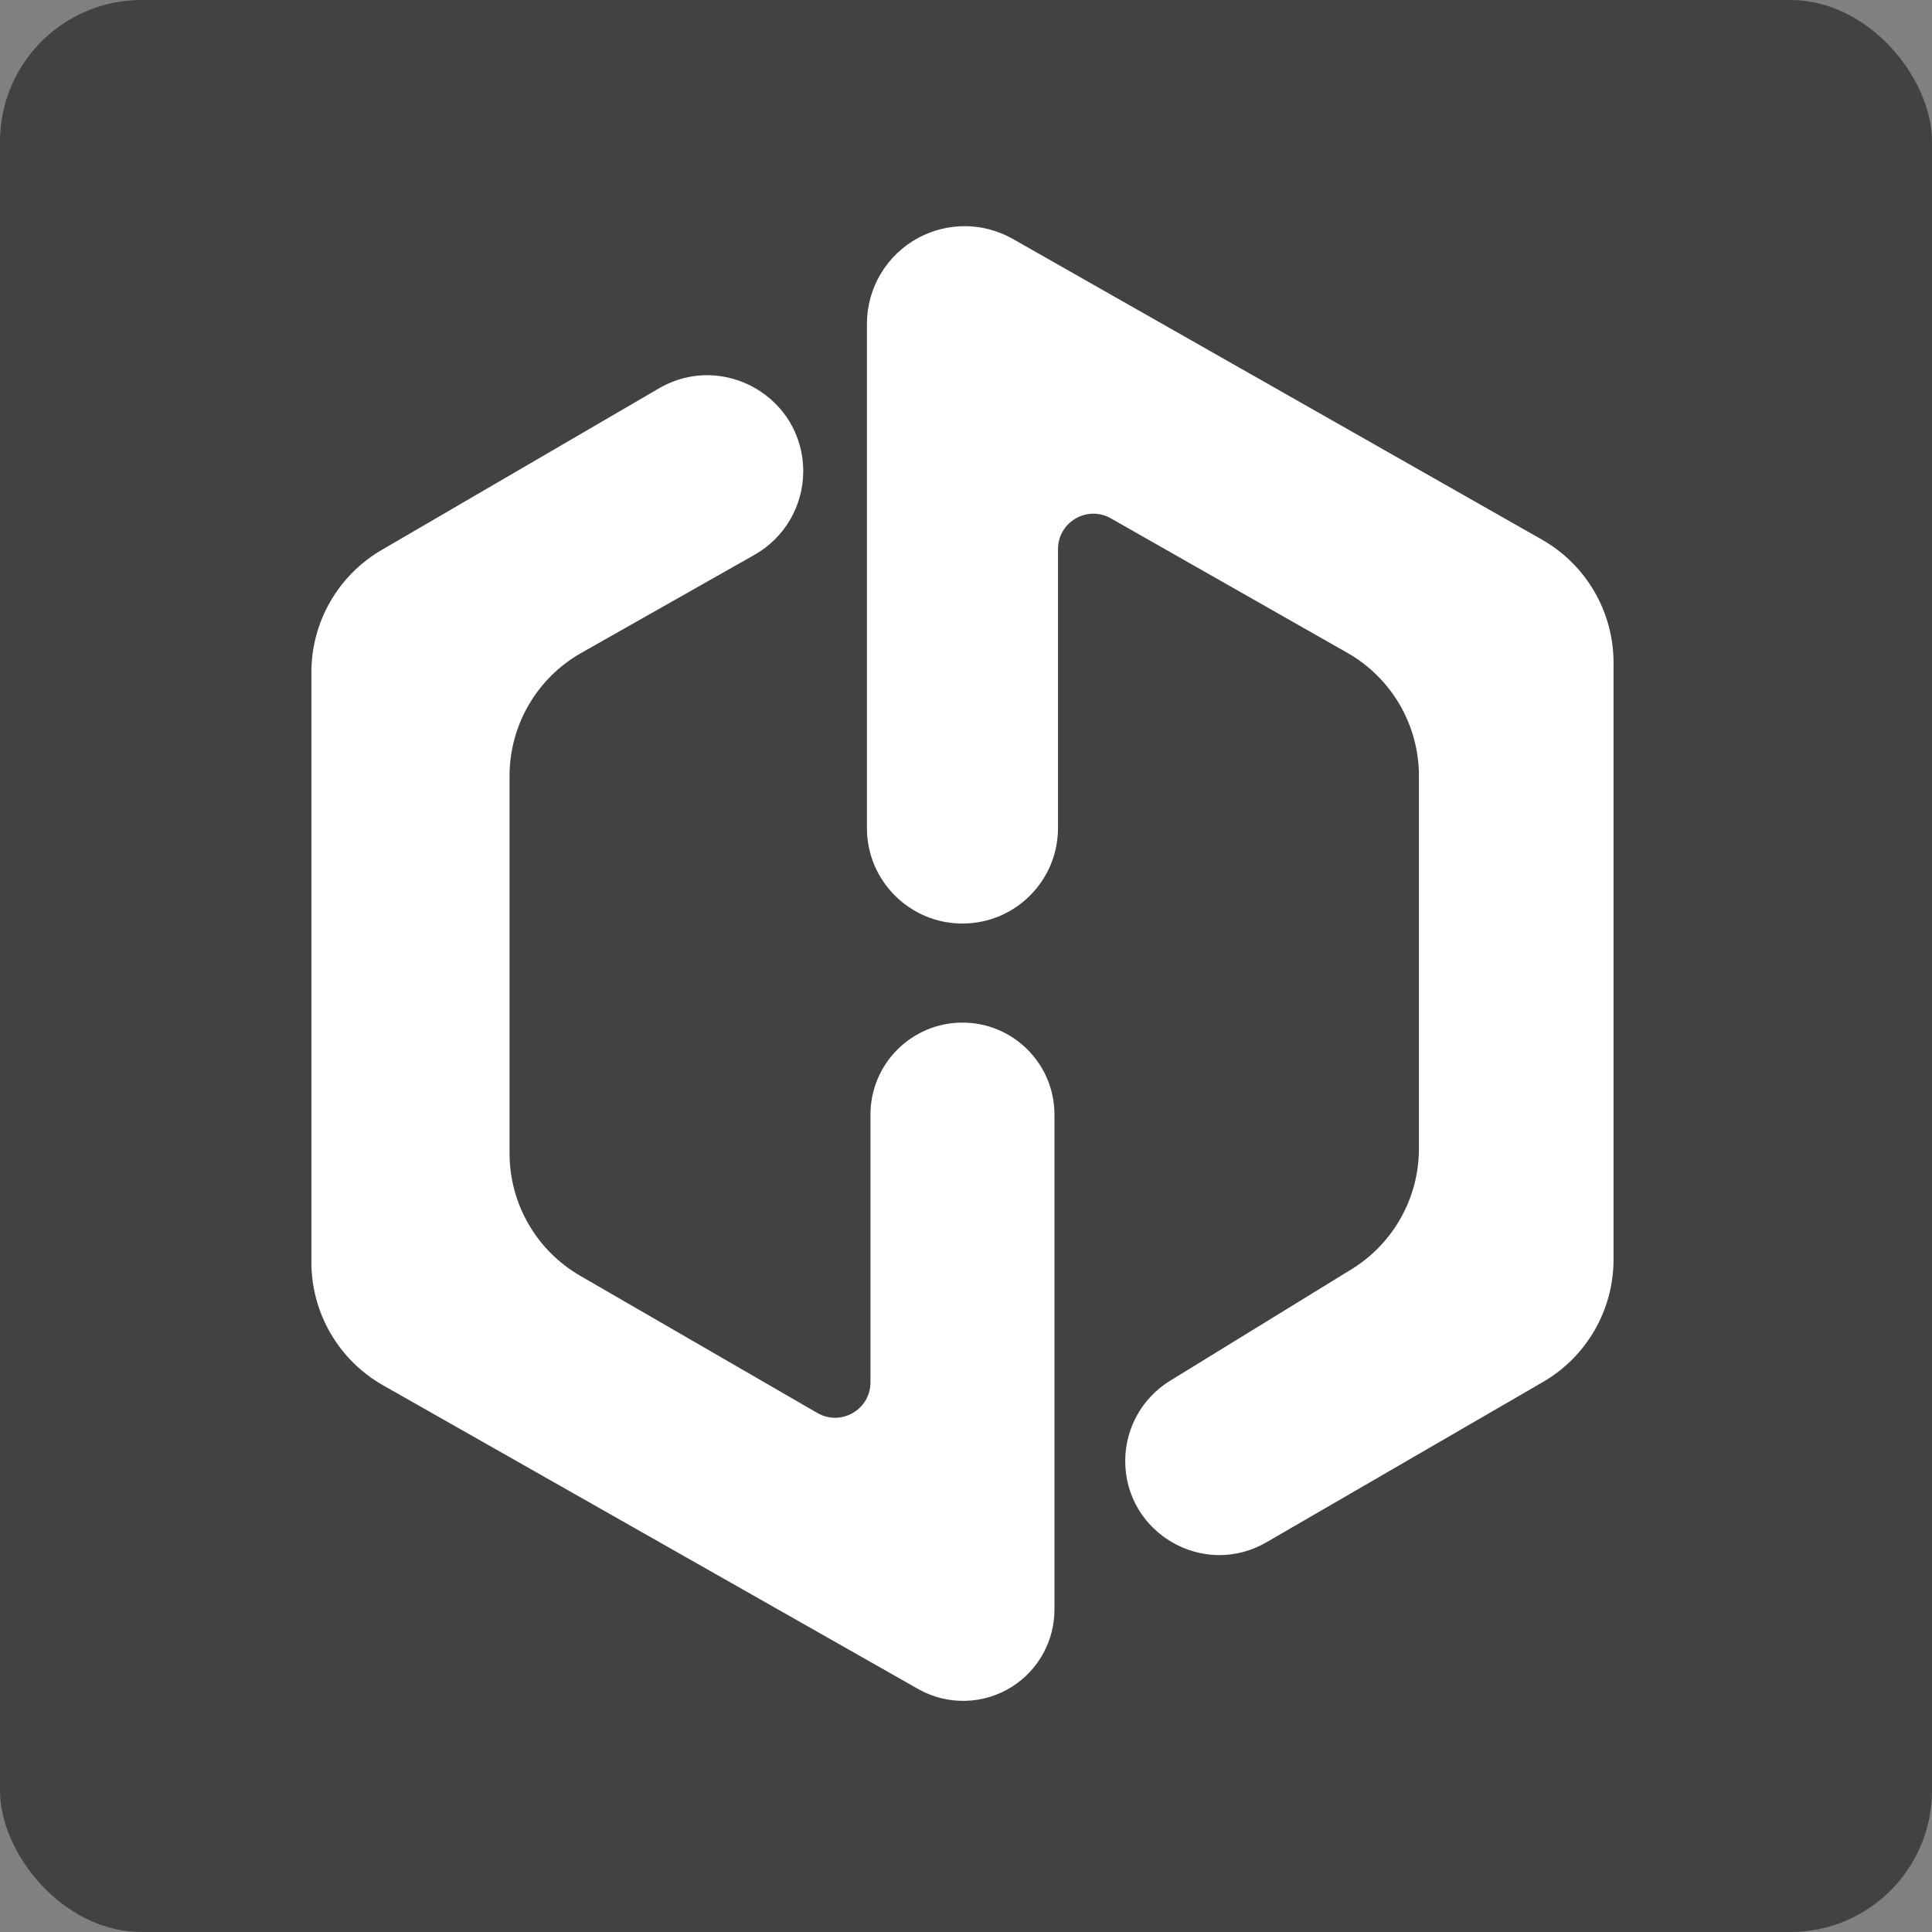 <svg width="273" height="273" viewBox="0 0 273 273" fill="none" xmlns="http://www.w3.org/2000/svg">
<rect x="0" y="0" width="273" height="273" fill="#808080" stroke="none"/>
<rect width="273" height="273" rx="20" fill="#424242"/>
<path d="M53.93 77.713L93.113 54.88C102.153 49.612 113.5 56.133 113.5 66.596C113.5 71.481 110.873 75.988 106.622 78.395L82.145 92.255C75.875 95.805 72 102.454 72 109.659V162.964C72 170.103 75.806 176.701 81.986 180.276L115.496 199.66C118.83 201.588 123 199.182 123 195.332V157.5C123 150.32 128.82 144.5 136 144.5C143.18 144.5 149 150.32 149 157.5V227.44C149 231.839 146.759 235.934 143.054 238.306C139.023 240.885 133.895 241.021 129.733 238.659L54.128 195.748C47.868 192.195 44 185.553 44 178.355V94.993C44 87.877 47.782 81.296 53.93 77.713Z" fill="white"/>
<path d="M149.5 77.595V117C149.5 124.456 143.456 130.5 136 130.5C128.544 130.5 122.5 124.456 122.5 117V45.764C122.5 40.676 125.3 36 129.785 33.597C133.965 31.358 139.001 31.421 143.123 33.764L217.882 76.25C224.136 79.804 228 86.444 228 93.638V177.977C228 185.109 224.201 191.702 218.031 195.279L178.956 217.931C170.096 223.068 159 216.674 159 206.433C159 201.814 161.398 197.527 165.333 195.109L190.97 179.355C196.892 175.717 200.5 169.265 200.5 162.315V109.635C200.5 102.442 196.638 95.804 190.386 92.249L156.972 73.249C153.638 71.353 149.5 73.76 149.5 77.595Z" fill="white"/>
</svg>
